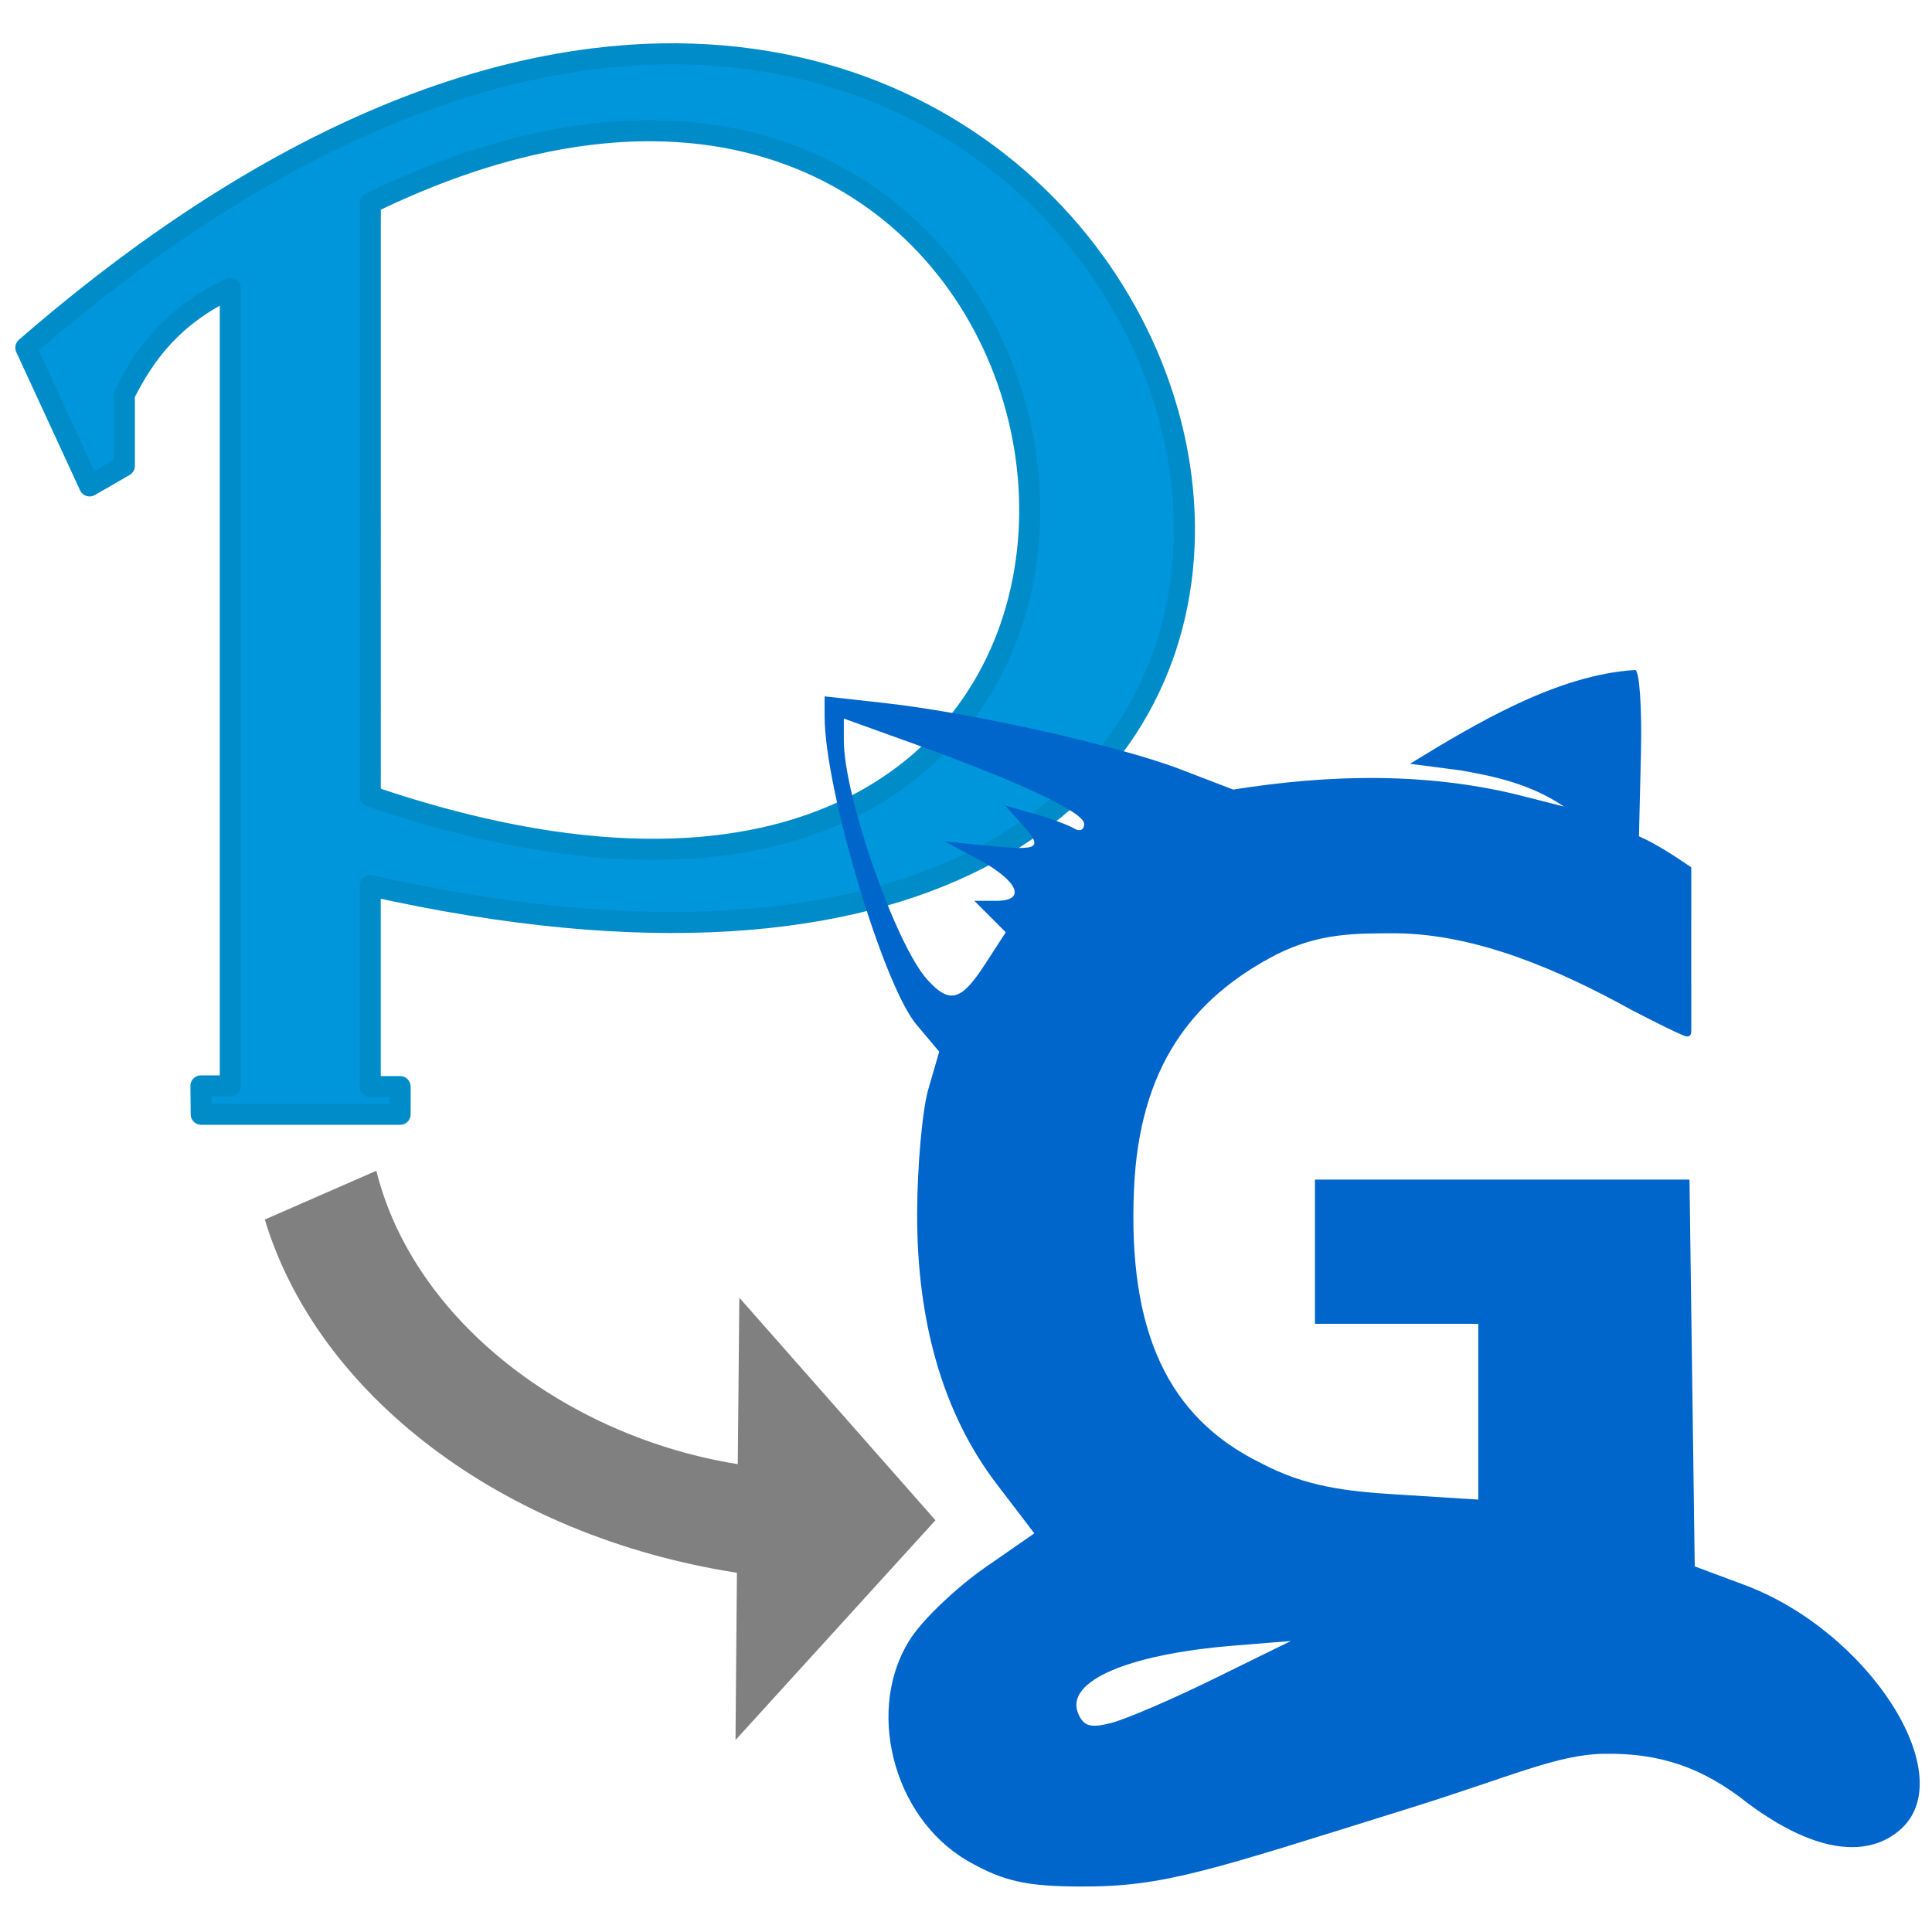 <?xml version="1.0" encoding="UTF-8" standalone="no"?>
<!-- Created with Inkscape (http://www.inkscape.org/) -->

<svg
   width="128"
   height="128"
   viewBox="0 0 33.867 33.867"
   version="1.1"
   id="svg5"
   xml:space="preserve"
   inkscape:version="1.2 (dc2aedaf03, 2022-05-15)"
   sodipodi:docname="icon.svg"
   inkscape:export-filename="icon-48.png"
   inkscape:export-xdpi="36"
   inkscape:export-ydpi="36"
   xmlns:inkscape="http://www.inkscape.org/namespaces/inkscape"
   xmlns:sodipodi="http://sodipodi.sourceforge.net/DTD/sodipodi-0.dtd"
   xmlns="http://www.w3.org/2000/svg"
   xmlns:svg="http://www.w3.org/2000/svg"><sodipodi:namedview
     id="namedview7"
     pagecolor="#ffffff"
     bordercolor="#999999"
     borderopacity="1"
     inkscape:showpageshadow="0"
     inkscape:pageopacity="0"
     inkscape:pagecheckerboard="0"
     inkscape:deskcolor="#d1d1d1"
     inkscape:document-units="mm"
     showgrid="false"
     inkscape:zoom="5.6568542"
     inkscape:cx="83.526989"
     inkscape:cy="65.142212"
     inkscape:window-width="1920"
     inkscape:window-height="1051"
     inkscape:window-x="-9"
     inkscape:window-y="-9"
     inkscape:window-maximized="1"
     inkscape:current-layer="layer1" /><defs
     id="defs2" /><g
     inkscape:label="Layer 1"
     inkscape:groupmode="layer"
     id="layer1"><path
       style="fill:#0096db;fill-opacity:1;stroke:#008cc8;stroke-width:0.369;stroke-linecap:round;stroke-linejoin:round;stroke-miterlimit:4;stroke-dasharray:none;stroke-opacity:1"
       d="M 11.587,0.945 C 8.446,1.004 4.653,2.447 0.453,6.095 L 1.571,8.518 2.18,8.166 V 6.916 C 2.541,6.19 3.046,5.523 4.037,5.057 V 19.035 H 3.522 l 0.005,0.498 H 7.014 V 19.048 H 6.49 V 15.525 C 25.953,19.886 23.338,0.726 11.587,0.945 Z M 11.442,2.292 c 9.41,0.066 9.628,16.635 -4.951,11.667 V 3.56 C 8.343,2.659 10,2.282 11.442,2.292 Z"
       id="path2996"
       inkscape:connector-curvature="0" /><path
       style="fill:#0066cc;fill-opacity:1;stroke-width:0.169"
       d="m 16.959,32.618 c -1.321,-0.766 -1.803,-2.7 -0.978,-3.923 0.226,-0.335 0.803,-0.881 1.281,-1.213 l 0.869,-0.603 -0.662,-0.868 c -0.927,-1.214 -1.398,-2.819 -1.392,-4.744 0.003,-0.834 0.091,-1.813 0.196,-2.174 l 0.191,-0.658 -0.399,-0.474 c -0.586,-0.697 -1.61,-4.134 -1.61,-5.406 v -0.348 l 1.053,0.117 c 1.518,0.168 4.106,0.748 5.182,1.161 l 0.927,0.356 c 1.686,-0.267 3.435,-0.316 5.14,0.13 l 0.66,0.168 c -0.59,-0.398 -1.216,-0.53 -1.807,-0.634 l -0.894,-0.116 c 1.16,-0.71 2.585,-1.563 3.947,-1.644 0.075,-1.2e-5 0.121,0.656 0.102,1.457 l -0.035,1.457 c 0.325,0.145 0.624,0.347 0.917,0.545 l -5.38e-4,1.514 5.38e-4,1.358 c -0.003,0.152 -0.133,0.077 -0.184,0.055 -0.126,-0.056 -0.299,-0.135 -0.863,-0.427 -1.27,-0.702 -2.707,-1.326 -4.118,-1.344 -0.725,9.9e-4 -1.346,-0.009 -2.109,0.373 -1.486,0.771 -2.403,1.979 -2.495,4.121 -0.107,2.487 0.593,3.994 2.225,4.793 0.784,0.416 1.499,0.495 2.376,0.55 l 1.435,0.09 V 24.747 23.206 H 24.483 23.05 v -1.264 -1.264 h 3.283 3.283 l 0.046,3.39 0.046,3.39 0.867,0.323 c 2.183,0.814 3.799,3.331 2.748,4.281 -0.544,0.492 -1.448,0.461 -2.669,-0.44 -0.81,-0.647 -1.563,-0.895 -2.539,-0.879 -0.814,0.013 -1.595,0.388 -3.379,0.945 -3.583,1.119 -4.327,1.386 -5.793,1.382 -0.917,-0.004 -1.339,-0.078 -1.984,-0.452 z m 4.321,-3.19 1.348,-0.662 -1.011,0.082 c -1.849,0.151 -2.936,0.621 -2.722,1.177 0.098,0.244 0.228,0.267 0.575,0.18 0.254,-0.063 1.069,-0.413 1.81,-0.777 z M 17.265,16.907 17.63,16.342 17.355,16.066 17.079,15.791 h 0.387 c 0.538,0 0.38,-0.354 -0.325,-0.731 l -0.58,-0.309 0.801,0.078 c 0.876,0.085 0.934,0.041 0.527,-0.409 l -0.274,-0.302 0.521,0.149 c 0.287,0.082 0.599,0.198 0.695,0.257 0.096,0.059 0.174,0.023 0.174,-0.08 0,-0.207 -1.12,-0.734 -2.991,-1.408 l -1.222,-0.44 v 0.382 c 0,0.982 0.907,3.58 1.465,4.197 0.388,0.429 0.591,0.374 1.007,-0.268 z"
       id="path139"
       sodipodi:nodetypes="csscscscsscssccccccsccccccccscccccccccccccssccsccccsccscccccssccsccssscssscc" /><path
       id="rect84368"
       style="fill:#808080;stroke-width:0.285"
       d="m 4.642,21.378 1.955,-0.855 c 0.657,2.64 3.351,4.665 6.336,5.143 l 0.027,-2.918 3.438,3.901 -3.505,3.853 0.025,-2.932 C 8.775,26.923 5.563,24.432 4.642,21.378 Z"
       sodipodi:nodetypes="cccccccc"
       inkscape:transform-center-x="0.56998891" /></g></svg>
